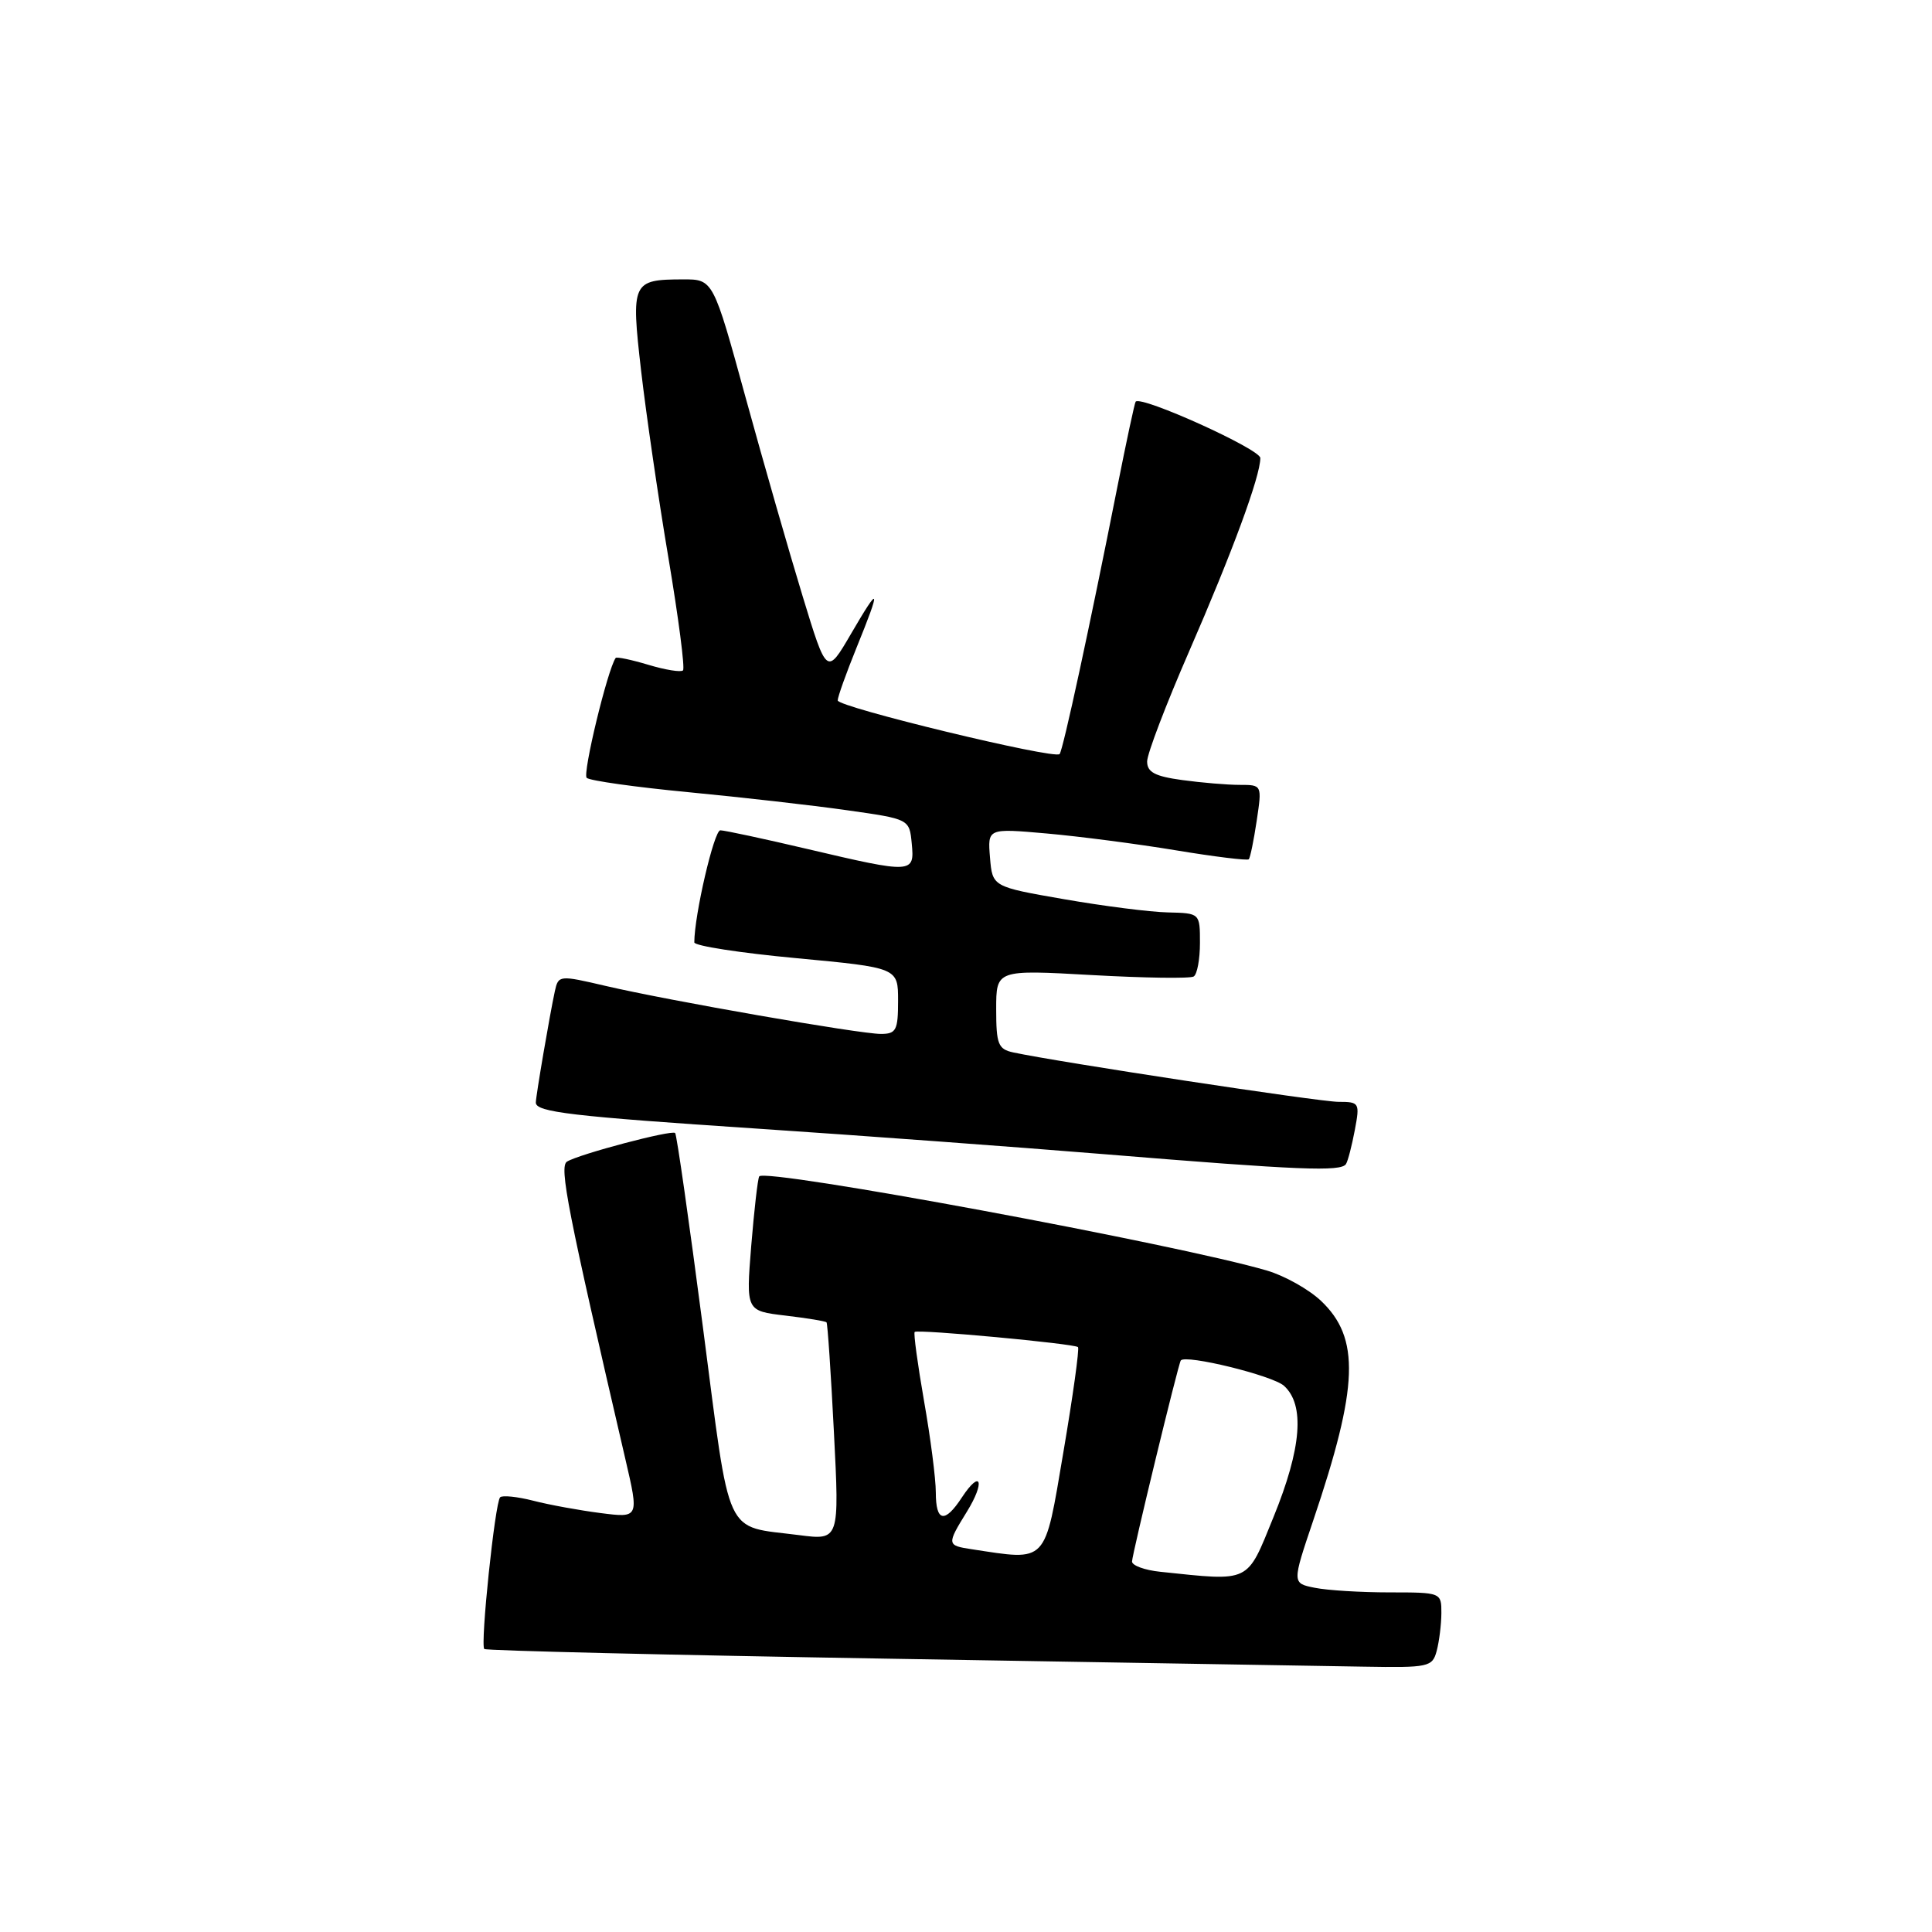 <?xml version="1.0" encoding="UTF-8" standalone="no"?>
<!DOCTYPE svg PUBLIC "-//W3C//DTD SVG 1.1//EN" "http://www.w3.org/Graphics/SVG/1.1/DTD/svg11.dtd" >
<svg xmlns="http://www.w3.org/2000/svg" xmlns:xlink="http://www.w3.org/1999/xlink" version="1.1" viewBox="0 0 256 256">
 <g >
 <path fill="currentColor"
d=" M 190.37 218.75 C 190.70 217.51 190.98 215.26 190.99 213.75 C 191.00 211.02 190.96 211.00 184.12 211.00 C 180.34 211.00 175.89 210.73 174.22 210.39 C 171.20 209.79 171.20 209.79 174.01 201.47 C 180.03 183.67 180.25 177.29 175.02 172.35 C 173.41 170.84 170.21 169.04 167.89 168.36 C 156.16 164.90 101.27 154.72 100.60 155.88 C 100.40 156.22 99.93 160.37 99.54 165.10 C 98.85 173.70 98.85 173.70 104.06 174.32 C 106.93 174.66 109.39 175.06 109.52 175.22 C 109.66 175.37 110.10 181.93 110.50 189.80 C 111.23 204.10 111.23 204.10 105.87 203.41 C 95.82 202.11 96.86 204.36 93.14 175.86 C 91.32 161.91 89.67 150.33 89.46 150.13 C 89.01 149.68 76.73 152.93 75.13 153.92 C 74.07 154.58 75.20 160.35 82.86 193.32 C 84.68 201.14 84.68 201.14 79.59 200.49 C 76.79 200.13 72.77 199.40 70.65 198.85 C 68.53 198.31 66.56 198.11 66.27 198.40 C 65.59 199.07 63.62 217.95 64.17 218.50 C 64.39 218.72 88.63 219.30 118.04 219.79 C 147.44 220.28 175.61 220.75 180.63 220.84 C 189.32 220.99 189.80 220.89 190.37 218.75 Z  M 178.35 154.24 C 178.61 153.83 179.13 151.80 179.52 149.74 C 180.20 146.13 180.13 146.00 177.36 146.00 C 174.85 146.00 140.26 140.74 134.25 139.45 C 132.26 139.02 132.00 138.35 132.00 133.73 C 132.00 128.49 132.00 128.49 144.67 129.20 C 151.64 129.59 157.71 129.68 158.17 129.39 C 158.63 129.11 159.00 127.11 159.00 124.94 C 159.00 121.00 159.00 121.00 154.75 120.90 C 152.41 120.85 146.22 120.06 141.00 119.15 C 131.50 117.50 131.50 117.50 131.18 113.63 C 130.86 109.75 130.86 109.75 138.68 110.44 C 142.98 110.82 150.69 111.82 155.81 112.67 C 160.93 113.52 165.27 114.05 165.47 113.86 C 165.66 113.66 166.13 111.36 166.52 108.75 C 167.23 104.00 167.23 104.00 164.25 104.00 C 162.62 104.00 159.19 103.71 156.64 103.36 C 153.04 102.87 152.00 102.32 152.00 100.90 C 152.00 99.89 154.51 93.32 157.57 86.30 C 163.29 73.17 167.00 63.11 167.00 60.69 C 167.00 59.52 151.21 52.38 150.48 53.22 C 150.35 53.37 149.26 58.45 148.06 64.50 C 144.41 82.96 140.84 99.48 140.40 99.92 C 139.70 100.64 111.00 93.70 111.00 92.81 C 111.00 92.34 112.13 89.19 113.50 85.81 C 116.78 77.73 116.63 77.35 112.76 83.99 C 109.55 89.49 109.55 89.49 106.35 78.99 C 104.59 73.22 101.20 61.42 98.82 52.76 C 94.50 37.01 94.50 37.01 90.50 37.02 C 83.75 37.04 83.60 37.36 84.95 49.13 C 85.61 54.83 87.23 65.99 88.57 73.92 C 89.90 81.85 90.78 88.56 90.50 88.83 C 90.23 89.10 88.17 88.77 85.91 88.09 C 83.65 87.41 81.70 87.01 81.58 87.18 C 80.50 88.72 77.16 102.54 77.74 103.07 C 78.16 103.45 84.23 104.30 91.23 104.97 C 98.23 105.64 107.68 106.71 112.23 107.36 C 120.50 108.53 120.50 108.53 120.81 111.76 C 121.20 115.76 120.96 115.78 107.00 112.50 C 101.22 111.14 96.03 110.03 95.45 110.02 C 94.62 110.00 92.00 121.27 92.00 124.87 C 92.00 125.33 98.08 126.27 105.50 126.96 C 119.00 128.23 119.00 128.23 119.00 132.61 C 119.00 136.51 118.75 137.00 116.72 137.00 C 113.88 137.00 88.65 132.60 80.25 130.64 C 74.09 129.20 73.99 129.21 73.52 131.34 C 72.84 134.49 71.00 145.24 71.00 146.10 C 71.00 147.36 75.72 147.92 100.50 149.56 C 113.70 150.44 134.40 151.96 146.50 152.95 C 172.12 155.05 177.71 155.28 178.35 154.24 Z  M 153.75 208.27 C 151.69 208.06 150.00 207.44 150.00 206.91 C 150.00 206.00 156.12 180.75 156.46 180.27 C 157.06 179.43 168.63 182.26 170.14 183.63 C 172.92 186.15 172.47 191.88 168.75 201.01 C 165.15 209.85 165.81 209.53 153.75 208.27 Z  M 128.75 205.28 C 125.45 204.78 125.43 204.66 128.11 200.32 C 130.58 196.33 129.98 194.58 127.46 198.41 C 125.18 201.90 124.00 201.67 124.00 197.75 C 124.00 195.96 123.30 190.51 122.44 185.64 C 121.59 180.76 121.03 176.65 121.20 176.49 C 121.61 176.11 142.38 178.04 142.84 178.50 C 143.04 178.71 142.17 184.98 140.90 192.44 C 138.37 207.36 138.88 206.82 128.75 205.28 Z "/>
</g>
</svg>